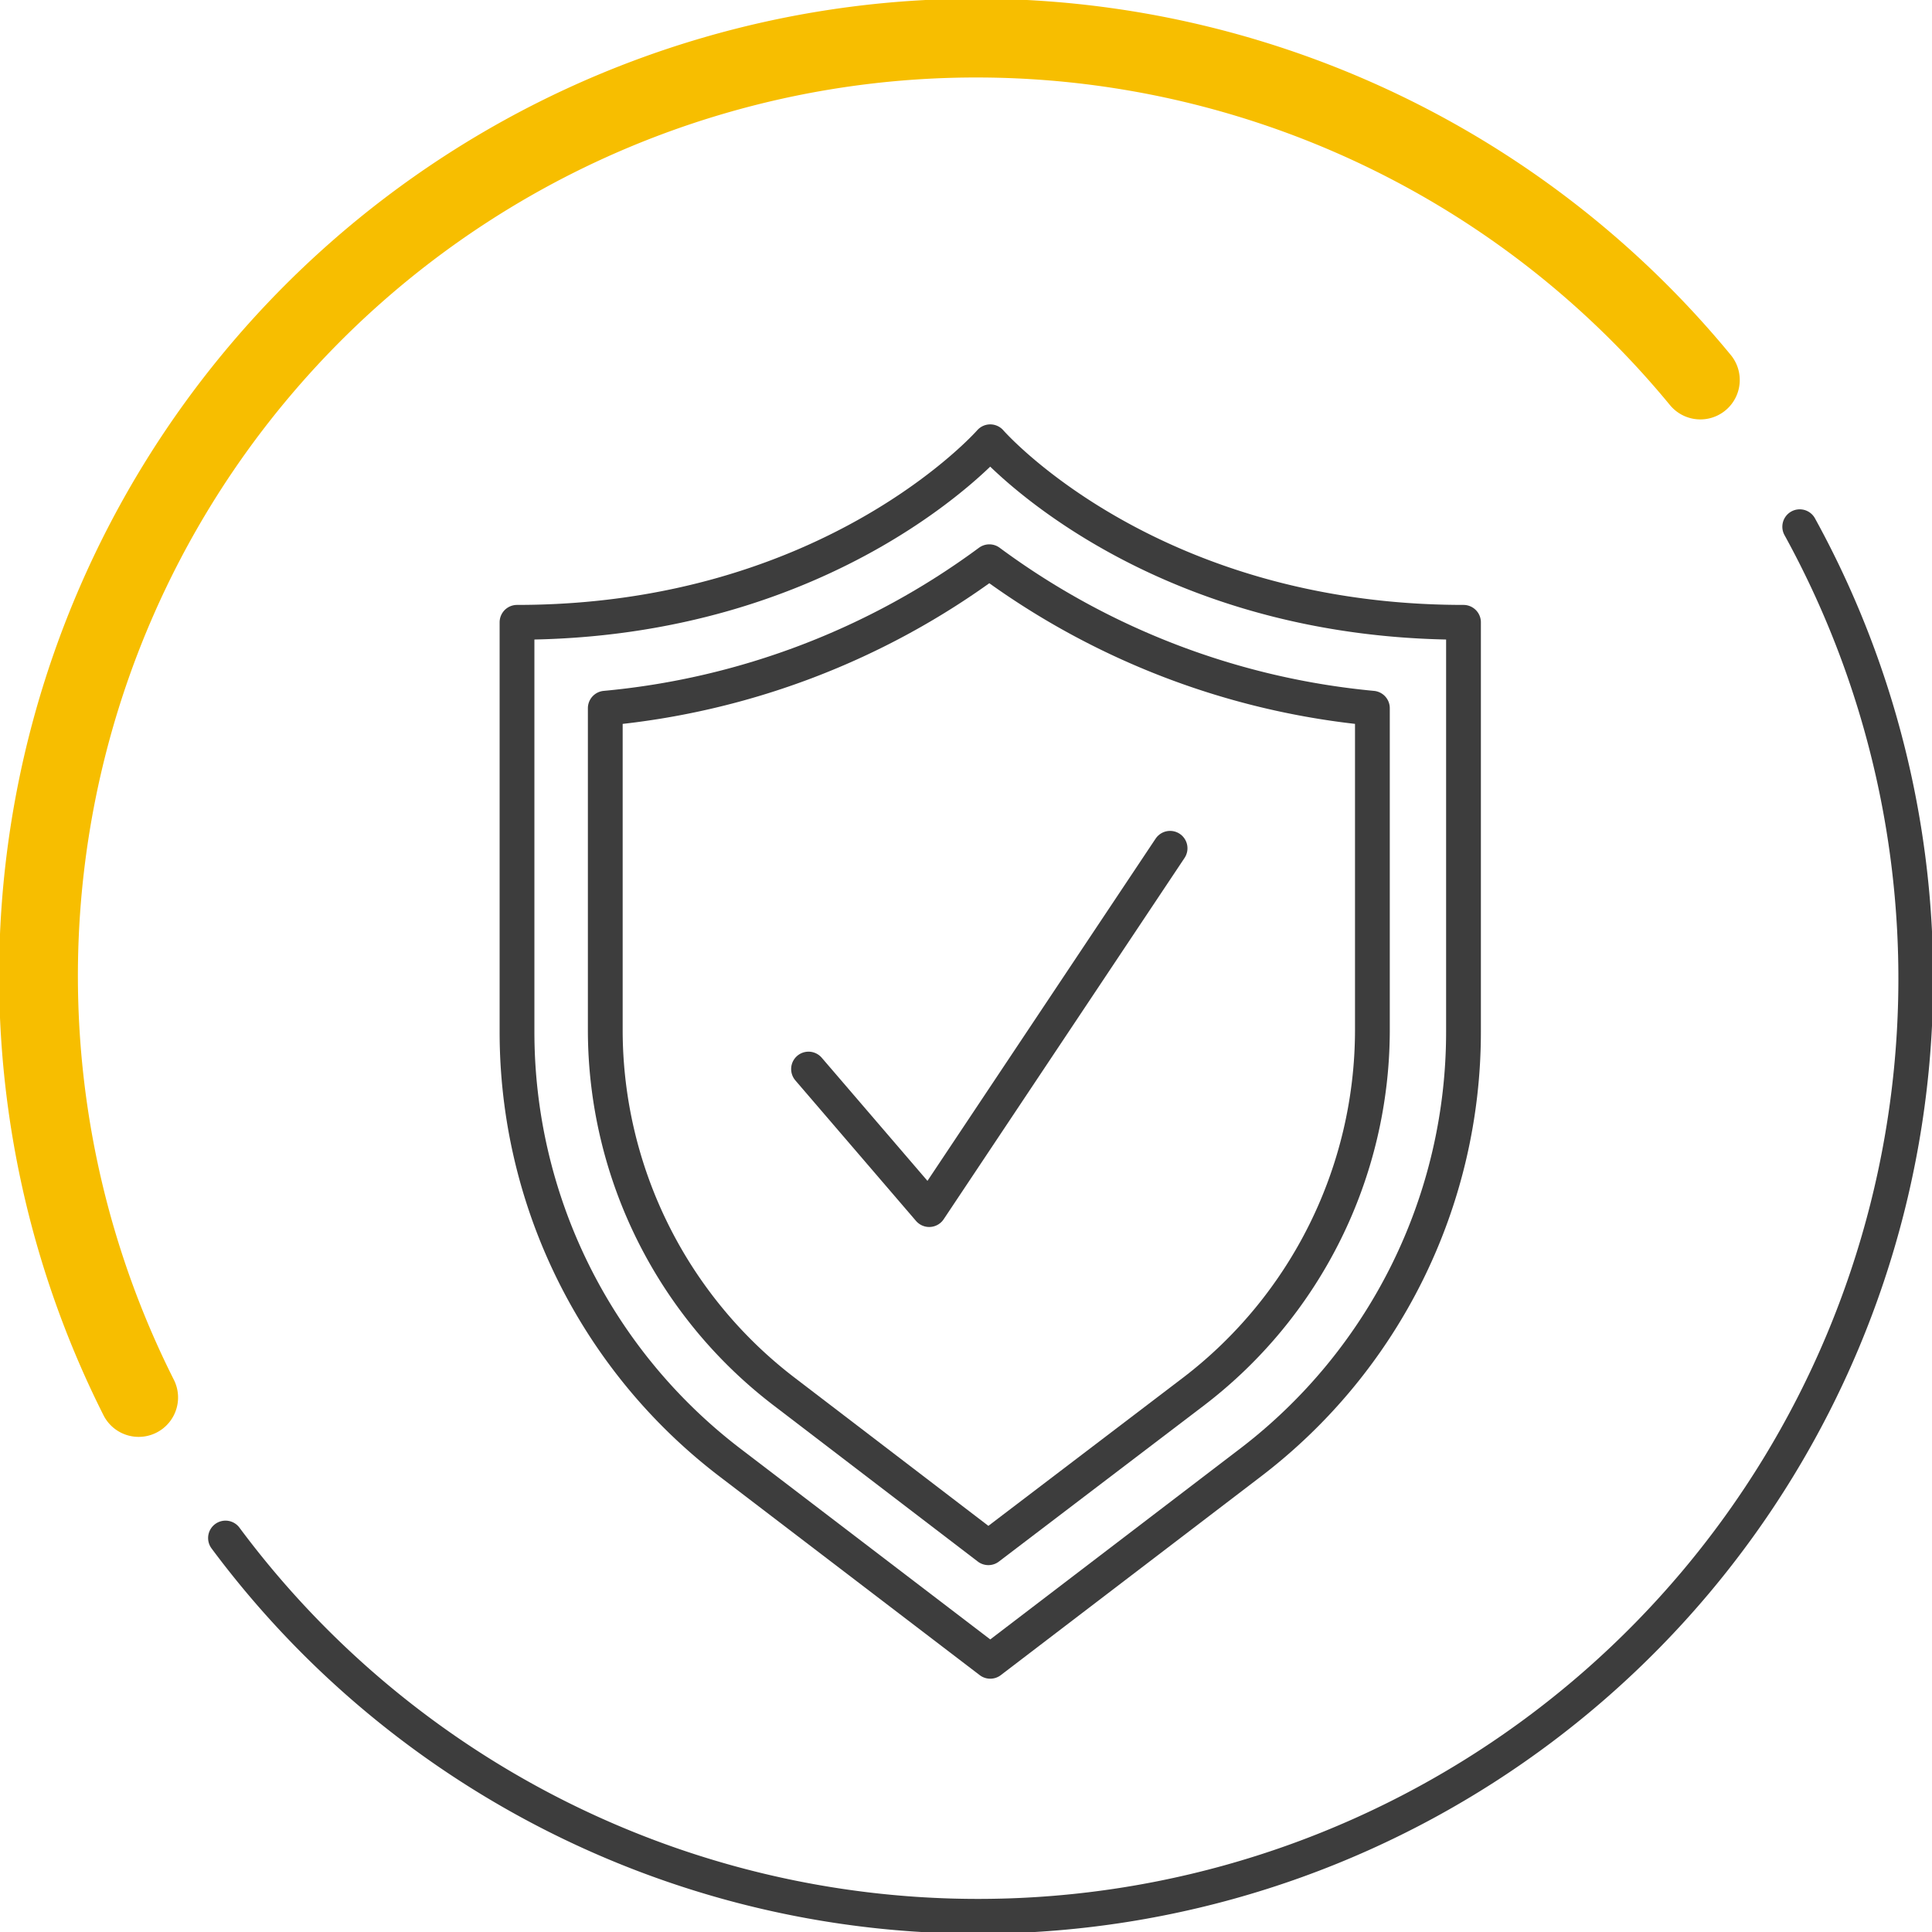<svg xmlns="http://www.w3.org/2000/svg" viewBox="0 0 81.65 81.65"><defs><style>.cls-1{fill:none;stroke-linecap:round;stroke-linejoin:round;stroke:#3d3d3d;stroke-width:1.47px}</style></defs><g id="Capa_2" data-name="Capa 2"><g id="Capa_1-2" data-name="Capa 1"><path class="cls-1" d="M76.06 22.26A39.63 39.63 0 019.53 65"/><path d="M5.86 59.06a39.63 39.63 0 0166-43" stroke="#f7be00" stroke-width="3.33" fill="none" stroke-linecap="round" stroke-linejoin="round"/><path class="cls-1" d="M34.17 45.18l5.1 5.94 10.18-15.27"/><path class="cls-1" d="M41.81 23.74A32.29 32.29 0 0058 29.93v13.66a19.24 19.24 0 01-7.52 15.19l-8.71 6.63-8.67-6.63a19.24 19.24 0 01-7.52-15.19V29.93a32.29 32.29 0 0016.23-6.19"/><path class="cls-1" d="M61.85 26.3c-13.36 0-20-7.63-20-7.63s-6.68 7.63-20 7.63v17.29a22.89 22.89 0 009 18.22l11 8.4 11-8.4a22.89 22.89 0 009-18.22z"/></g></g></svg>